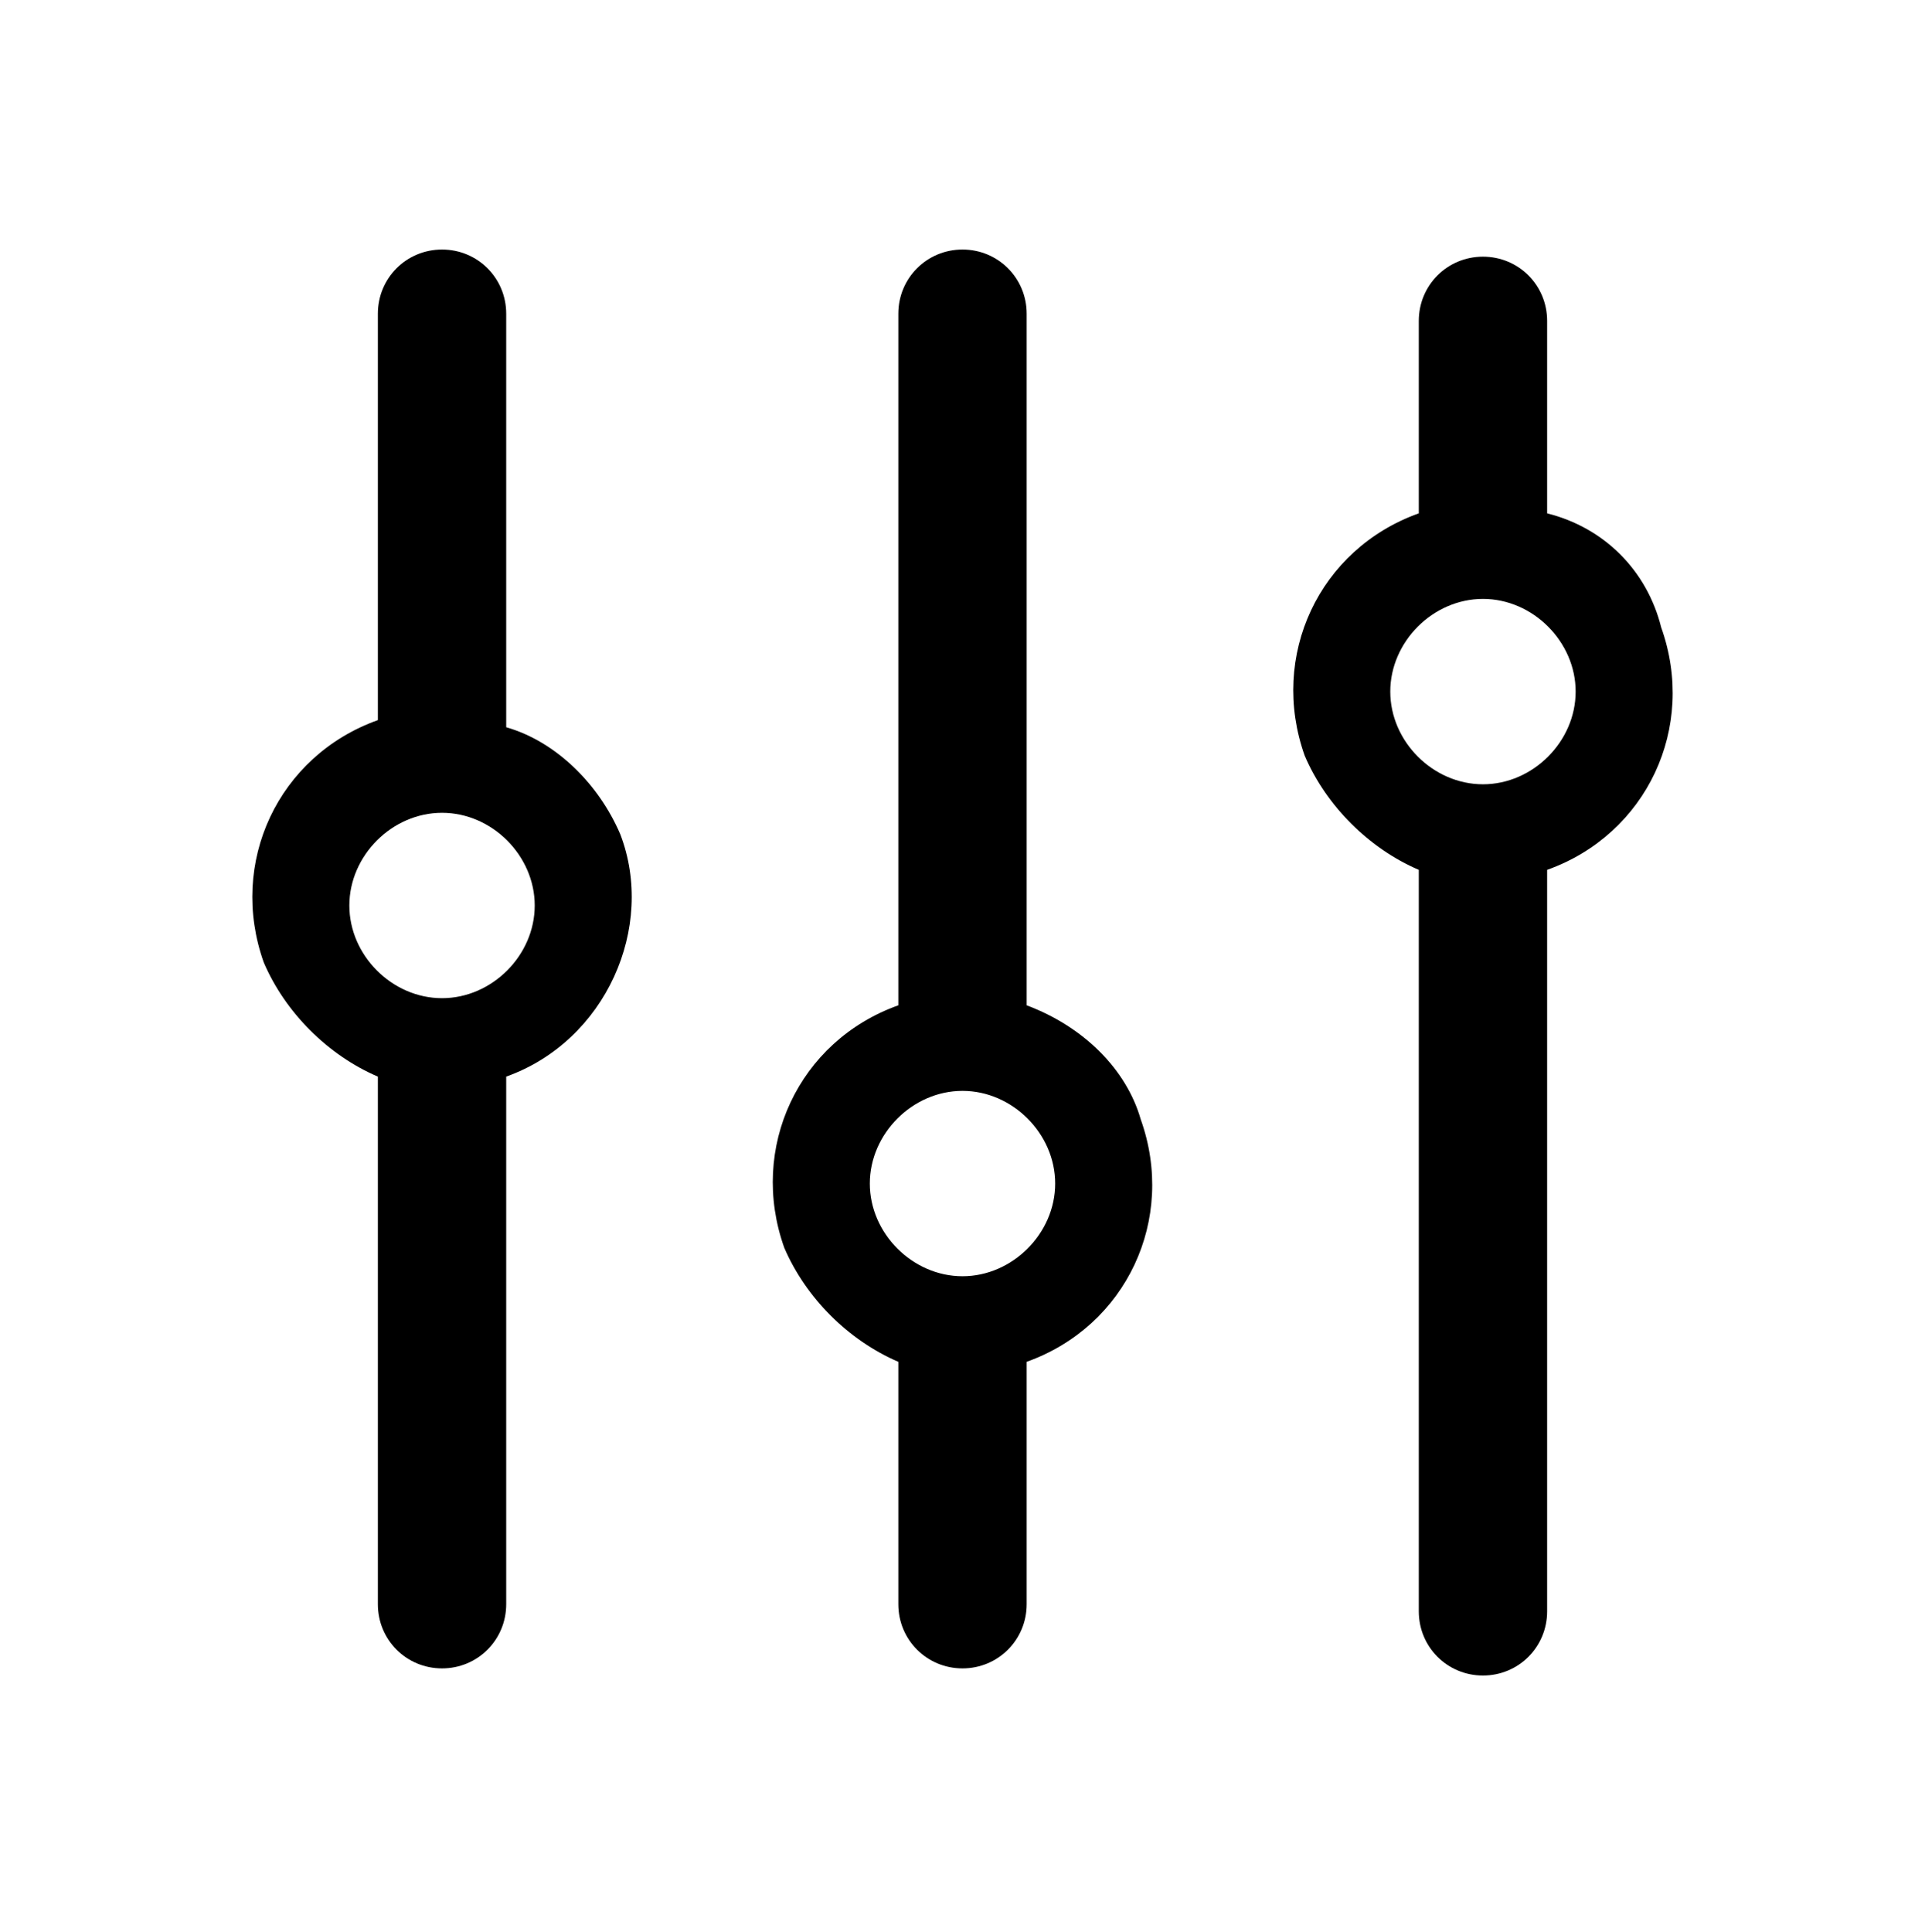 <svg version="1.1" id="Layer_1" xmlns="http://www.w3.org/2000/svg" xmlns:xlink="http://www.w3.org/1999/xlink" x="0px" y="0px"
	 viewBox="-1381.5 1256.5 27 27.1" style="enable-background:new -1381.5 1256.5 27 27.1;" xml:space="preserve">
<title>Slide-Settings</title>
<path d="M-1359.8,1263.7v-2.7c0-0.5-0.4-0.9-0.9-0.9s-0.9,0.4-0.9,0.9l0,0v2.7c-1.4,0.5-2.1,2-1.6,3.4c0.3,0.7,0.9,1.3,1.6,1.6v10.4
	c0,0.5,0.4,0.9,0.9,0.9s0.9-0.4,0.9-0.9l0,0v-10.4c1.4-0.5,2.1-2,1.6-3.4C-1358.4,1264.5-1359,1263.9-1359.8,1263.7z
	 M-1360.7,1267.5c-0.7,0-1.3-0.6-1.3-1.3c0-0.7,0.6-1.3,1.3-1.3c0.7,0,1.3,0.6,1.3,1.3l0,0
	C-1359.4,1266.9-1360,1267.5-1360.7,1267.5z"/>
<path d="M-1367.1,1270.6v-9.7c0-0.5-0.4-0.9-0.9-0.9s-0.9,0.4-0.9,0.9v9.7c-1.4,0.5-2.1,2-1.6,3.4c0.3,0.7,0.9,1.3,1.6,1.6v3.4
	c0,0.5,0.4,0.9,0.9,0.9s0.9-0.4,0.9-0.9v-3.4c1.4-0.5,2.1-2,1.6-3.4C-1365.7,1271.5-1366.3,1270.9-1367.1,1270.6z M-1368,1274.4
	c-0.7,0-1.3-0.6-1.3-1.3c0-0.7,0.6-1.3,1.3-1.3c0.7,0,1.3,0.6,1.3,1.3C-1366.7,1273.8-1367.3,1274.4-1368,1274.4L-1368,1274.4z"/>
<path d="M-1374.4,1266.7v-5.8c0-0.5-0.4-0.9-0.9-0.9s-0.9,0.4-0.9,0.9v5.7c-1.4,0.5-2.1,2-1.6,3.4c0.3,0.7,0.9,1.3,1.6,1.6v7.4
	c0,0.5,0.4,0.9,0.9,0.9s0.9-0.4,0.9-0.9v-7.4c1.4-0.5,2.1-2.1,1.6-3.4C-1373.1,1267.5-1373.7,1266.9-1374.4,1266.7z M-1375.3,1270.5
	c-0.7,0-1.3-0.6-1.3-1.3c0-0.7,0.6-1.3,1.3-1.3c0.7,0,1.3,0.6,1.3,1.3C-1374,1269.9-1374.6,1270.5-1375.3,1270.5L-1375.3,1270.5z"/>
</svg>

